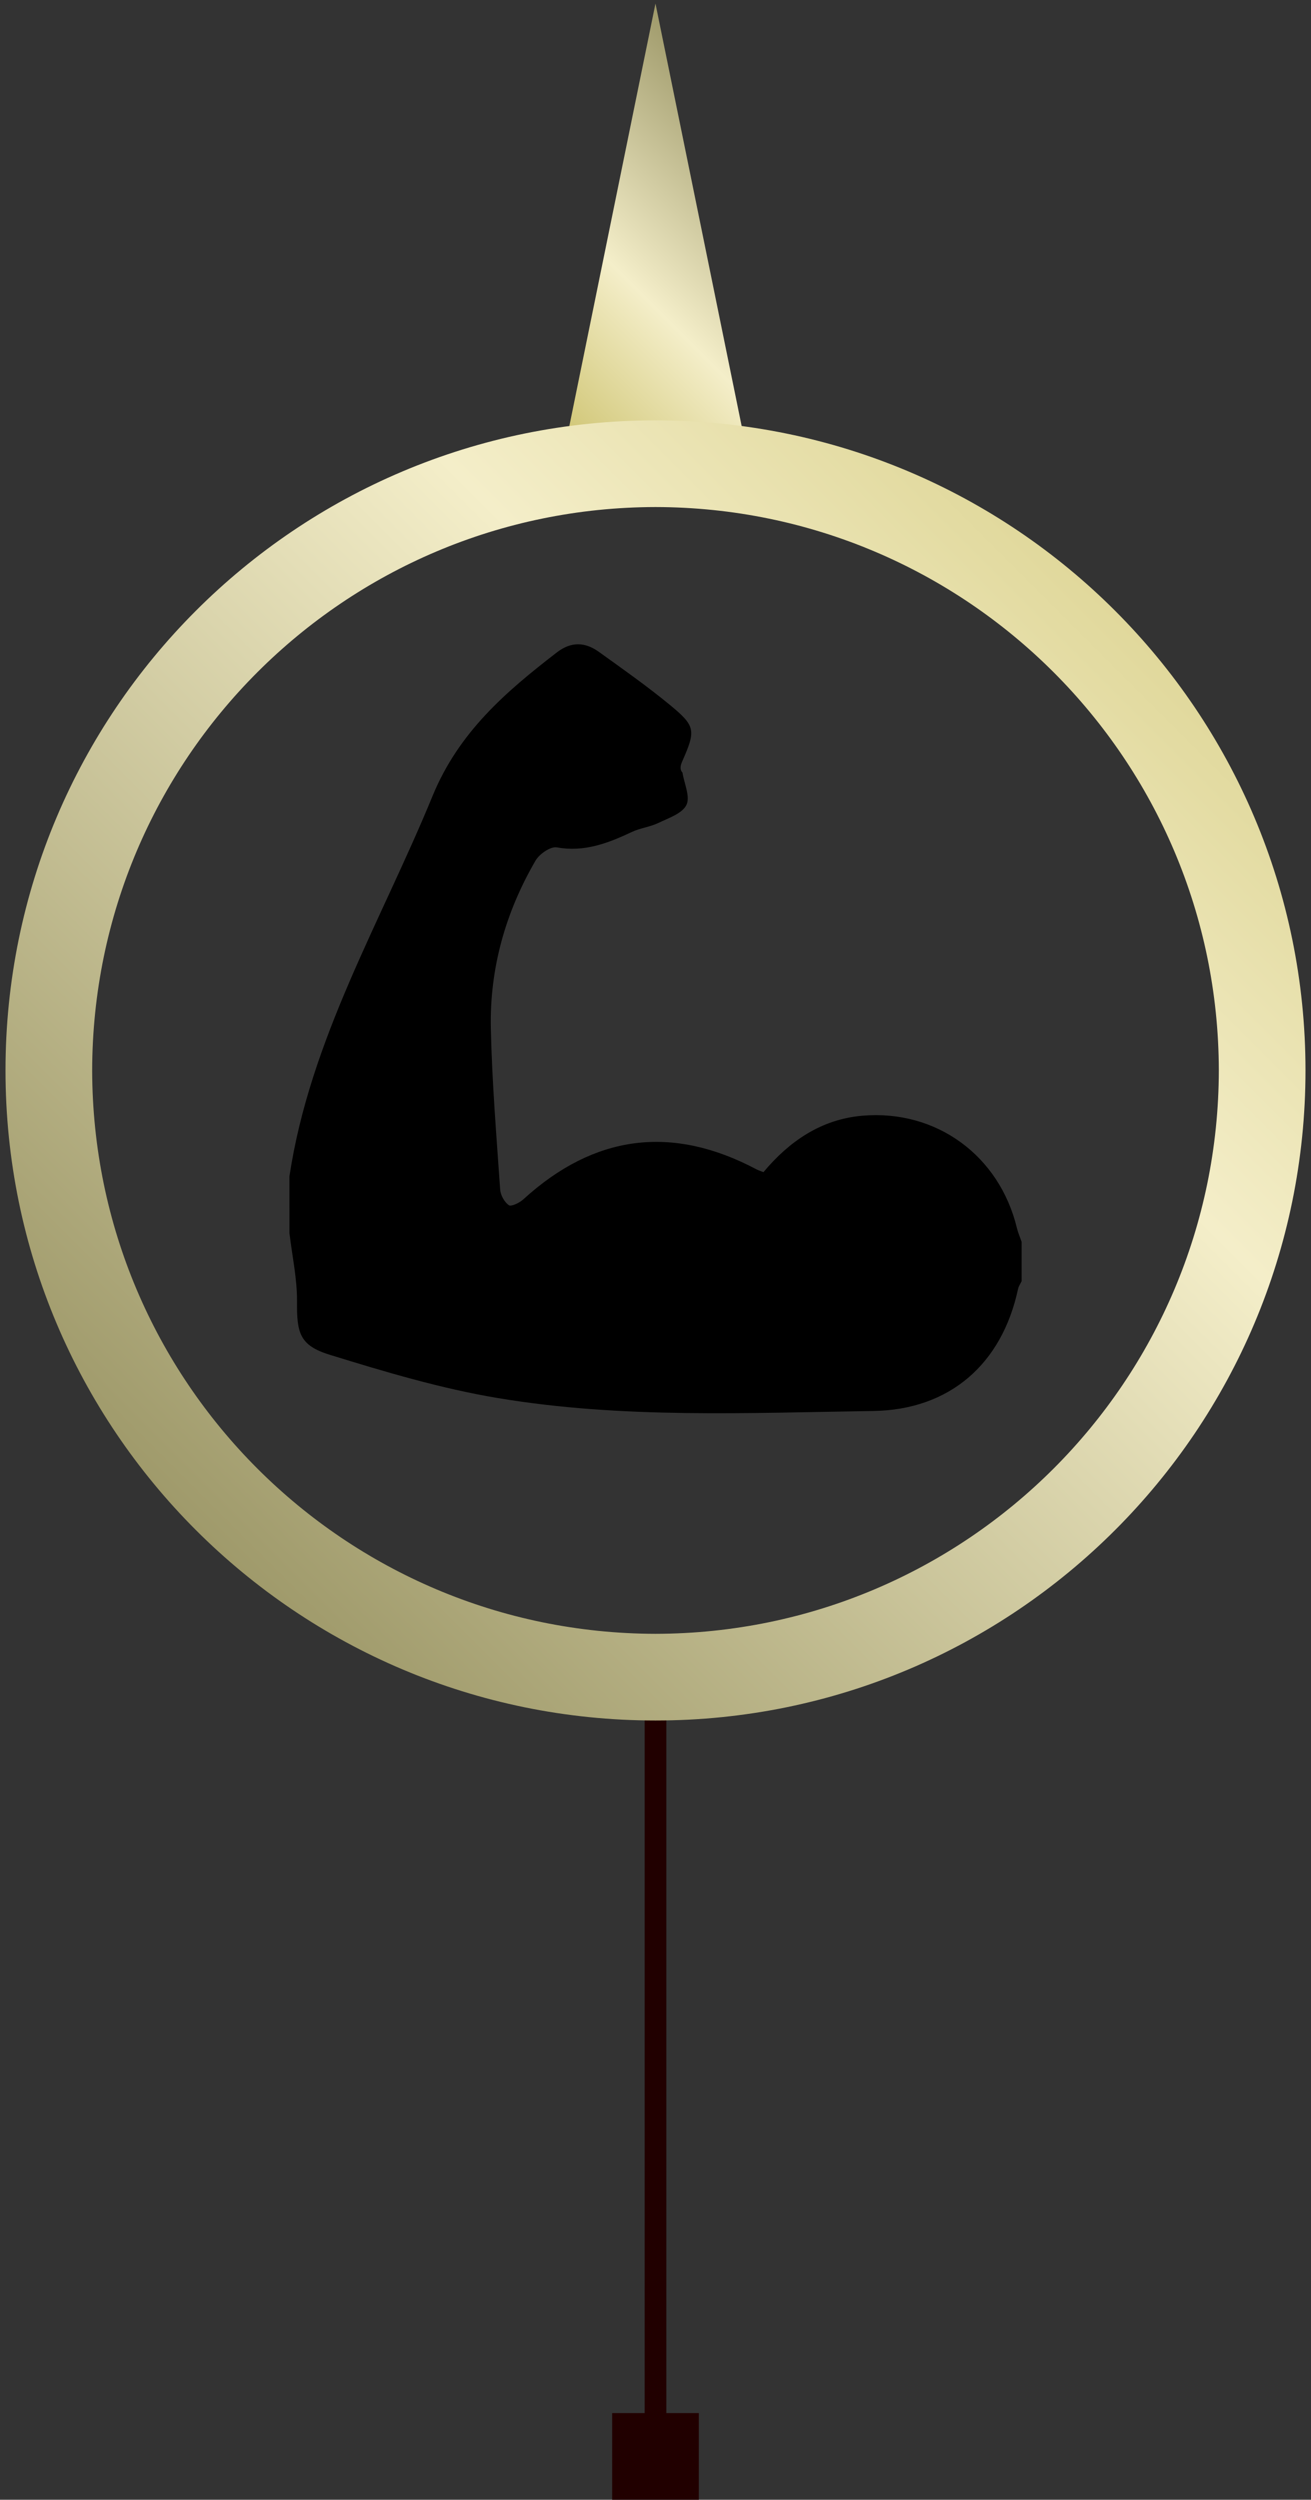 <?xml version="1.0" encoding="utf-8"?>
<!-- Generator: Adobe Illustrator 16.0.0, SVG Export Plug-In . SVG Version: 6.00 Build 0)  -->
<!DOCTYPE svg PUBLIC "-//W3C//DTD SVG 1.1//EN" "http://www.w3.org/Graphics/SVG/1.1/DTD/svg11.dtd">
<svg version="1.1" id="Layer_1" xmlns="http://www.w3.org/2000/svg" xmlns:xlink="http://www.w3.org/1999/xlink" x="0px" y="0px"
	 width="60.508px" height="115.365px" viewBox="0 -19.751 60.508 115.365" enable-background="new 0 -19.751 60.508 115.365"
	 xml:space="preserve">
<rect x="0" y="-19.751" width="60.508" height="115.365" fill="#333333" stroke="none"/>
<g>
	<defs>
		<rect id="SVGID_1_" x="28.254" y="59.614" width="4" height="36"/>
	</defs>
	<clipPath id="SVGID_2_">
		<use xlink:href="#SVGID_1_"  overflow="visible"/>
	</clipPath>
	<line clip-path="url(#SVGID_2_)" fill="none" stroke="#210000" x1="30.254" y1="93.614" x2="30.254" y2="59.614"/>
</g>
<rect x="28.254" y="91.614" fill="#210000" width="4" height="4"/>
<g>
	<defs>
		<polygon id="SVGID_3_" points="26.238,0.105 30.253,-19.588 34.27,0.105 		"/>
	</defs>
	<clipPath id="SVGID_4_">
		<use xlink:href="#SVGID_3_"  overflow="visible"/>
	</clipPath>
	
		<linearGradient id="SVGID_5_" gradientUnits="userSpaceOnUse" x1="-34.298" y1="91.318" x2="-33.298" y2="91.318" gradientTransform="matrix(-13.864 13.864 13.864 13.864 -1704.316 -807.173)">
		<stop  offset="0" style="stop-color:#898452"/>
		<stop  offset="0.022" style="stop-color:#898452"/>
		<stop  offset="0.651" style="stop-color:#F4EEC9"/>
		<stop  offset="1" style="stop-color:#D1C778"/>
	</linearGradient>
	<polygon clip-path="url(#SVGID_4_)" fill="url(#SVGID_5_)" points="44.117,-9.741 30.253,4.121 16.392,-9.741 30.253,-23.604 	"/>
</g>
<g>
	<defs>
		<rect id="SVGID_6_" x="-0.246" y="-0.851" width="61" height="78.522"/>
	</defs>
	<clipPath id="SVGID_7_">
		<use xlink:href="#SVGID_6_"  overflow="visible"/>
	</clipPath>
	<path clip-path="url(#SVGID_7_)" fill="none" d="M30.254,57.651c15.463,0,28-12.537,28-28.002s-12.537-28-28-28
		c-15.465,0-28,12.536-28,28S14.79,57.651,30.254,57.651"/>
	
		<linearGradient id="SVGID_8_" gradientUnits="userSpaceOnUse" x1="-32.821" y1="94.616" x2="-31.821" y2="94.616" gradientTransform="matrix(59 -59 -59 -59 7519.553 3705.068)">
		<stop  offset="0" style="stop-color:#898452"/>
		<stop  offset="0.022" style="stop-color:#898452"/>
		<stop  offset="0.651" style="stop-color:#F4EEC9"/>
		<stop  offset="1" style="stop-color:#D1C778"/>
	</linearGradient>
	<path clip-path="url(#SVGID_7_)" fill="url(#SVGID_8_)" d="M30.254,57.651v-2c14.358-0.027,25.974-11.643,26-26.002
		c-0.026-14.359-11.642-25.975-26-26c-14.359,0.026-25.975,11.641-26,26c0.026,14.359,11.641,25.975,26,26.002V57.651v2
		c-16.57-0.002-29.999-13.432-30-30.002l0,0c0.001-16.57,13.43-29.999,30-30c16.568,0.001,29.998,13.431,30,30
		c-0.002,16.57-13.432,30-30,30.002V57.651z"/>
</g>
<path d="M13.358,34.543c0.951-6.323,4.227-11.762,6.604-17.553c1.213-2.953,3.379-4.812,5.742-6.634
	c0.663-0.51,1.305-0.477,1.936-0.023c1.115,0.801,2.24,1.592,3.298,2.465c1.17,0.963,1.175,1.17,0.558,2.57
	c-0.08,0.182-0.145,0.371,0.004,0.54c0.08,0.506,0.366,1.112,0.182,1.489c-0.193,0.396-0.821,0.604-1.291,0.83
	c-0.383,0.186-0.832,0.232-1.219,0.414c-1.103,0.518-2.192,0.945-3.472,0.715c-0.29-0.053-0.806,0.306-0.983,0.611
	c-1.39,2.389-2.123,4.99-2.062,7.754c0.054,2.475,0.259,4.946,0.429,7.419c0.018,0.262,0.193,0.586,0.4,0.729
	c0.111,0.078,0.496-0.11,0.673-0.272c3.269-2.984,6.858-3.451,10.759-1.381c0.084,0.045,0.18,0.072,0.32,0.129
	c1.195-1.427,2.664-2.441,4.568-2.605c3.418-0.292,6.324,1.846,7.131,5.186c0.053,0.217,0.145,0.424,0.217,0.637
	c0,0.604,0,1.207,0,1.812c-0.055,0.119-0.137,0.231-0.164,0.358c-0.746,3.48-3.166,5.58-6.686,5.634
	c-5.791,0.086-11.604,0.364-17.347-0.601c-2.616-0.438-5.19-1.207-7.731-1.992c-1.399-0.43-1.527-1.01-1.515-2.453
	c0.009-1.053-0.224-2.105-0.349-3.159C13.358,36.287,13.358,35.415,13.358,34.543z"/>
</svg>

